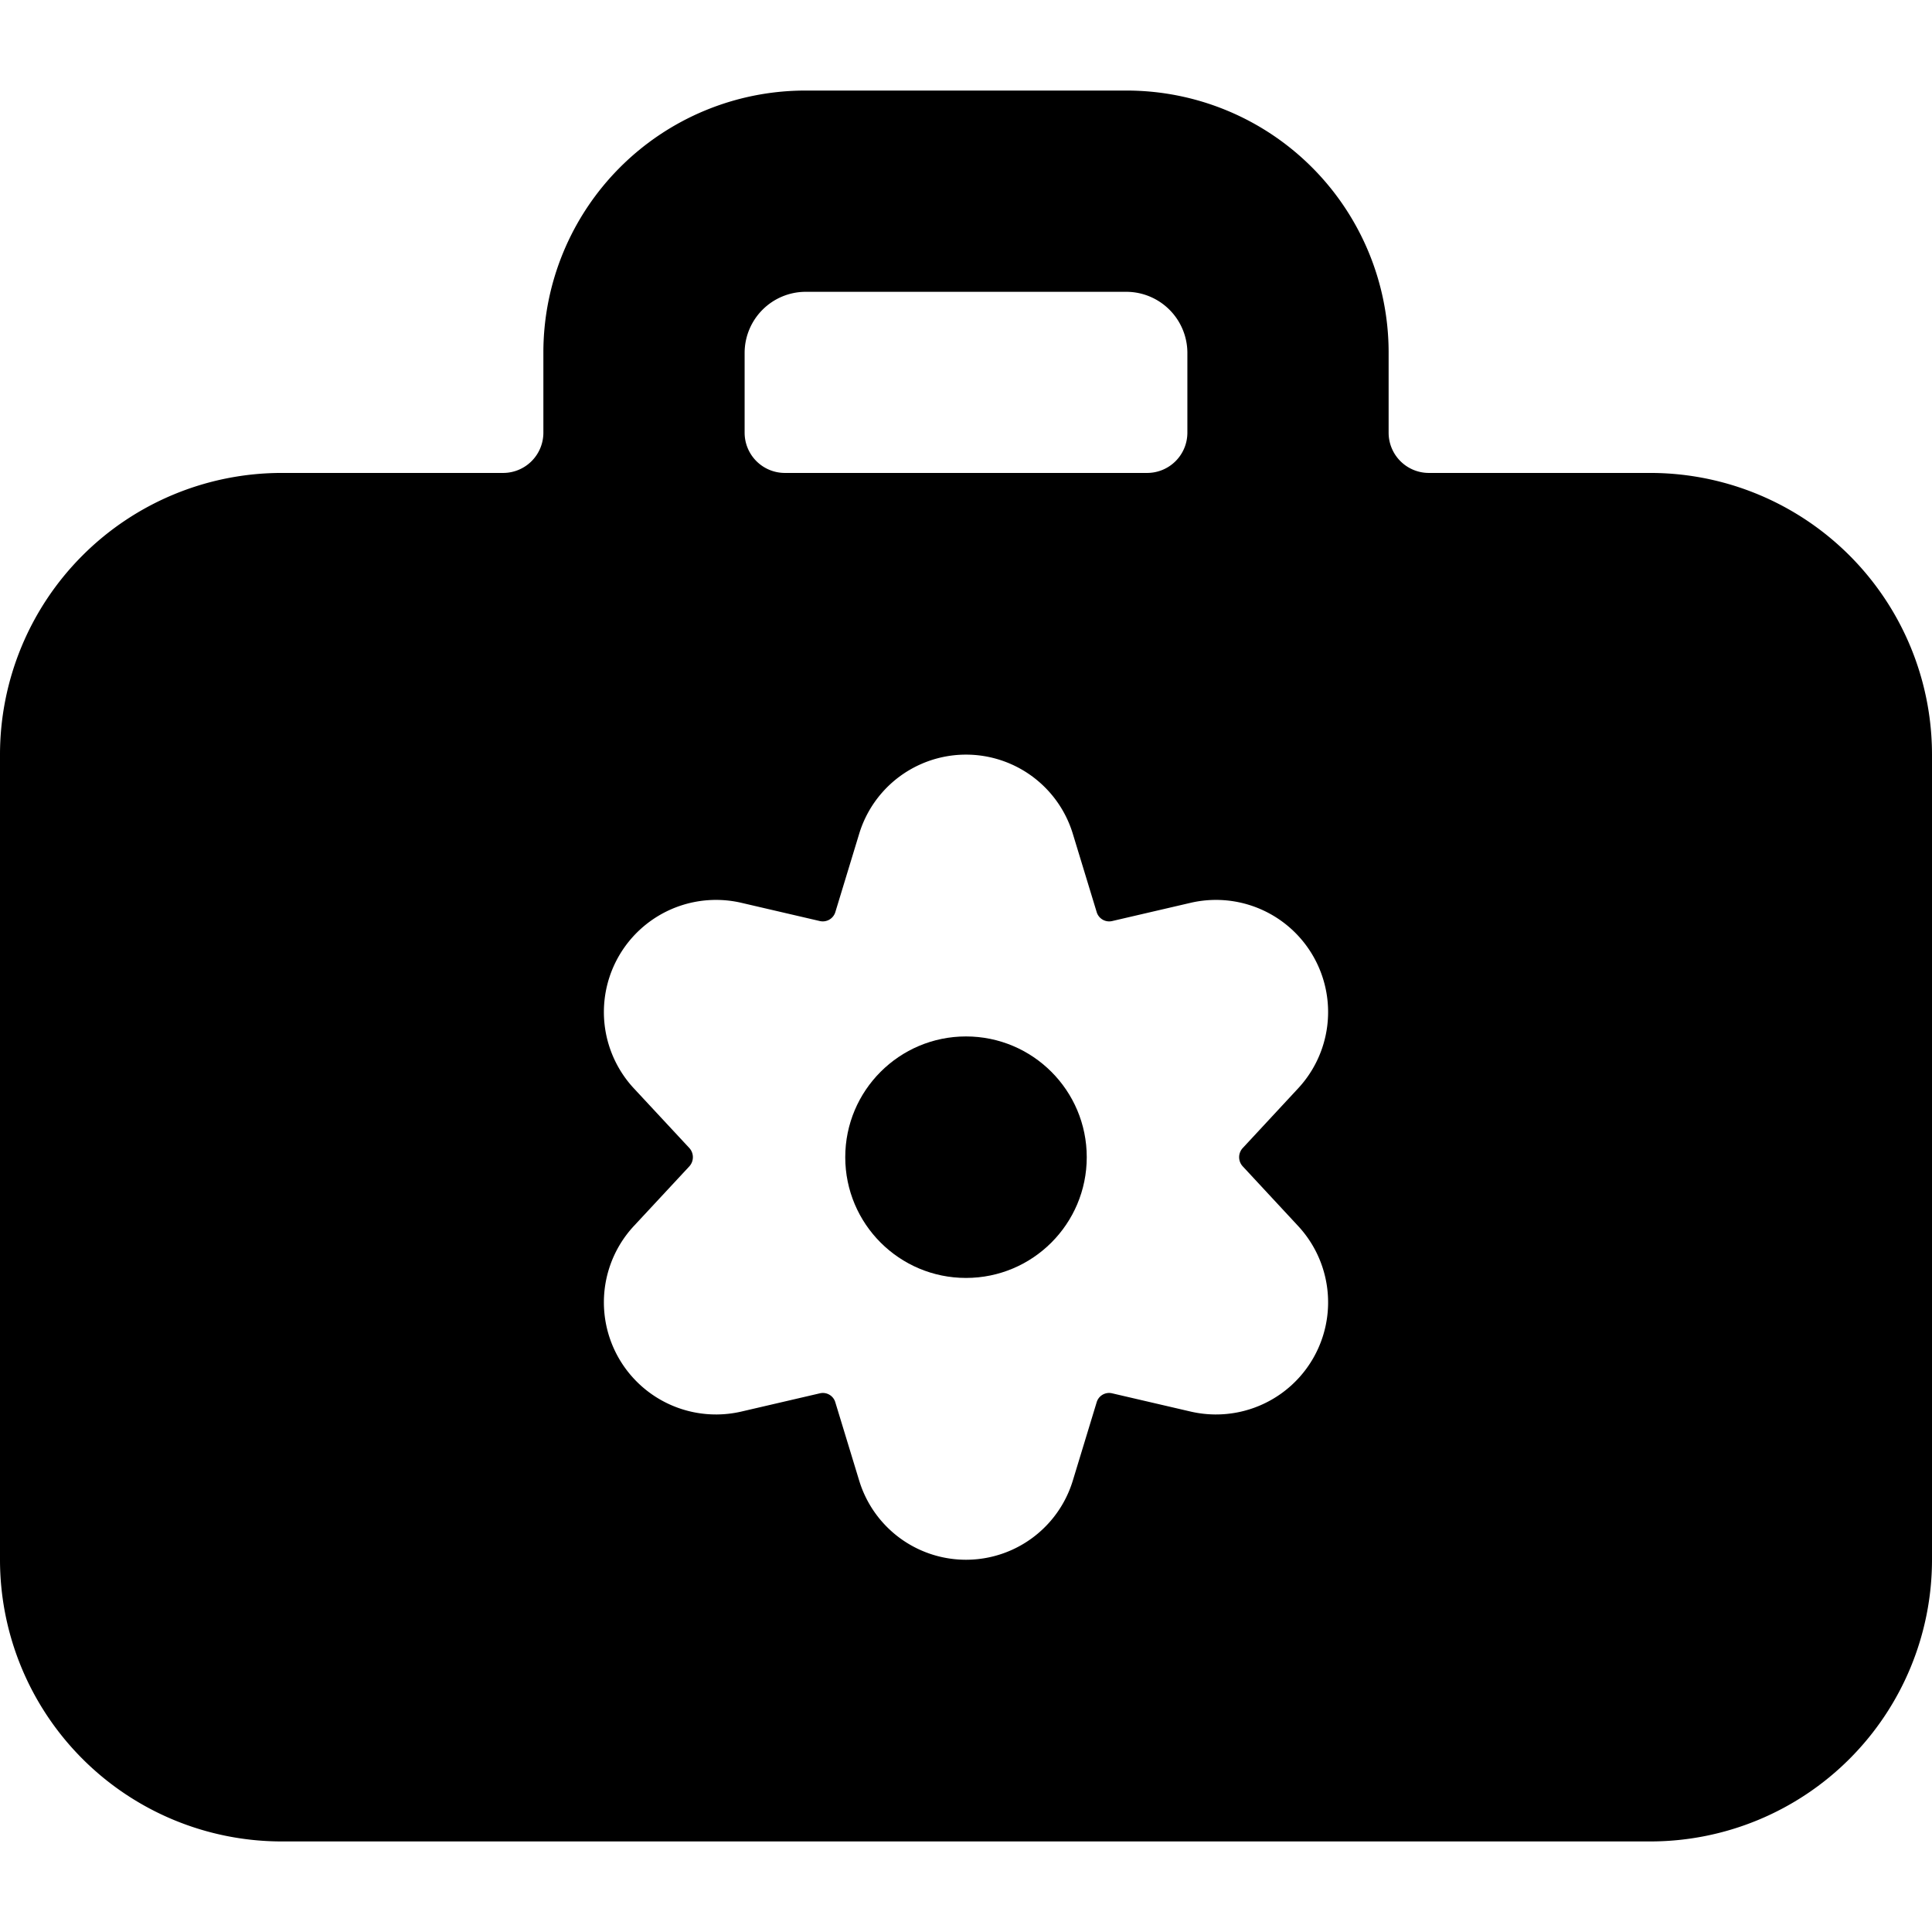 <svg id="Bold" xmlns="http://www.w3.org/2000/svg" viewBox="0 0 24 24"><title>tools-box</title><path d="M20.5,5.875H17.75a.5.5,0,0,1-.5-.5v-1A3.254,3.254,0,0,0,14,1.125H10a3.254,3.254,0,0,0-3.25,3.25v1a.5.5,0,0,1-.5.5H3.5A3.5,3.5,0,0,0,0,9.375v10a3.5,3.5,0,0,0,3.5,3.5h17a3.5,3.5,0,0,0,3.5-3.5v-10A3.5,3.5,0,0,0,20.5,5.875ZM9.25,4.375a.76.76,0,0,1,.75-.75h4a.76.76,0,0,1,.75.75v1a.5.5,0,0,1-.5.5H9.75a.5.5,0,0,1-.5-.5Zm6.188,10.114.687.74a1.393,1.393,0,0,1-1.33,2.307l-.981-.228a.161.161,0,0,0-.191.112l-.295.969a1.387,1.387,0,0,1-2.656,0l-.295-.968a.161.161,0,0,0-.191-.113l-.981.228a1.393,1.393,0,0,1-1.33-2.307l.688-.74a.169.169,0,0,0,0-.228l-.688-.74a1.393,1.393,0,0,1,1.33-2.307l.981.228a.163.163,0,0,0,.191-.112l.295-.969a1.387,1.387,0,0,1,2.656,0h0l.295.968a.162.162,0,0,0,.191.113l.981-.228a1.393,1.393,0,0,1,1.33,2.307l-.687.74A.167.167,0,0,0,15.438,14.489Z"/><circle cx="12" cy="14.375" r="1.5"/></svg>
